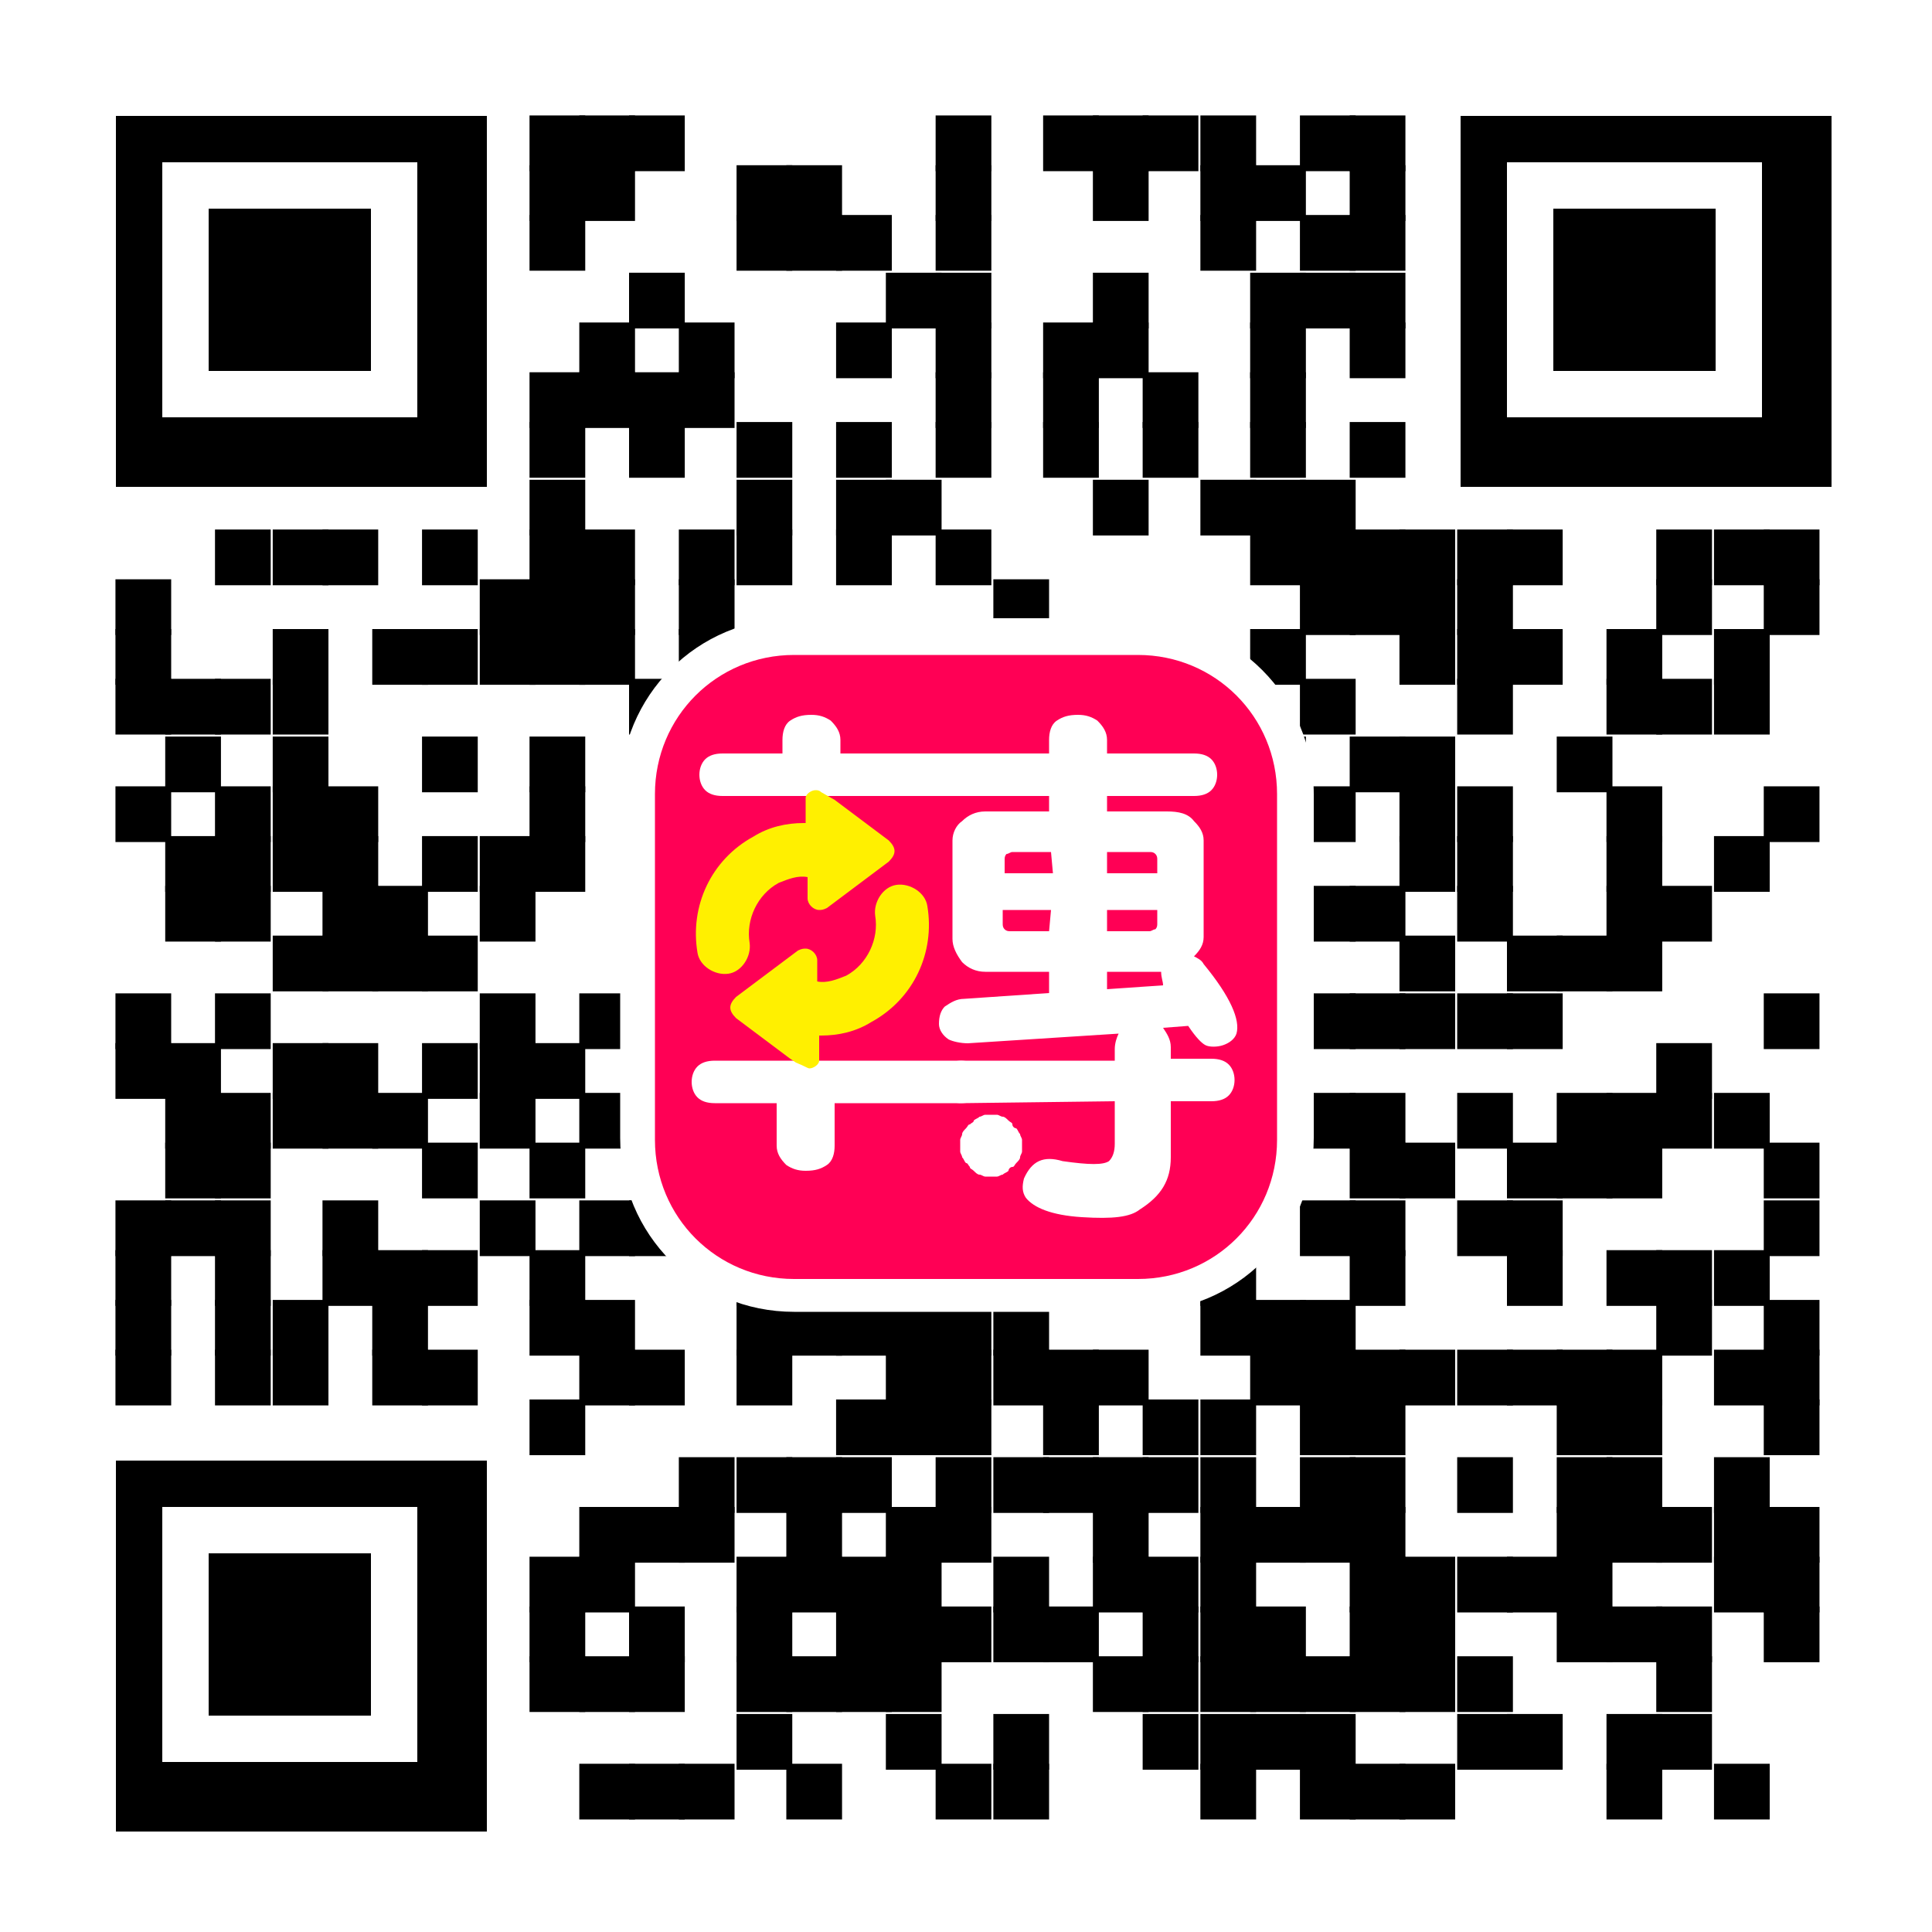 <?xml version="1.0" encoding="utf-8"?>
<!-- Generator: Adobe Illustrator 27.3.1, SVG Export Plug-In . SVG Version: 6.00 Build 0)  -->
<svg version="1.1" id="圖層_1" xmlns="http://www.w3.org/2000/svg" xmlns:xlink="http://www.w3.org/1999/xlink" x="0px" y="0px"
	 width="100px" height="100px" viewBox="0 0 100 100" style="enable-background:new 0 0 100 100;" xml:space="preserve">
<style type="text/css">
	.製作陰影{fill:none;}
	.圓角_x0020_2_x0020_點{fill:#FFFFFF;stroke:#231815;stroke-miterlimit:10;}
	.即時反射_x0020_X{fill:none;}
	.柔化斜角{fill:url(#SVGID_1_);}
	.黃昏{fill:#FFFFFF;}
	.葉子_GS{fill:#FFE100;}
	.高捲式髮型_GS{fill-rule:evenodd;clip-rule:evenodd;fill:#4CACE2;}
	.st0{fill:#FFFFFF;}
	.st1{fill:#FF0055;}
	.st2{fill:#FFF000;}
</style>
<linearGradient id="SVGID_1_" gradientUnits="userSpaceOnUse" x1="-0.408" y1="-7.068366e-02" x2="0.299" y2="0.636">
	<stop  offset="0" style="stop-color:#E6E7EA"/>
	<stop  offset="0.175" style="stop-color:#E2E3E6"/>
	<stop  offset="0.354" style="stop-color:#D6D7DA"/>
	<stop  offset="0.535" style="stop-color:#C1C4C5"/>
	<stop  offset="0.717" style="stop-color:#A4A8A8"/>
	<stop  offset="0.899" style="stop-color:#808584"/>
	<stop  offset="1" style="stop-color:#686E6C"/>
</linearGradient>
<g>
	<rect class="st0" width="100" height="100"/>
	<g>
		<g transform="translate(240,48) scale(4.12)">
			<rect x="-51.6" y="-10.2" width="0.7" height="0.7"/>
		</g>
		<g transform="translate(264,48) scale(4.12)">
			<rect x="-56.8" y="-10.2" width="0.7" height="0.7"/>
		</g>
		<g transform="translate(288,48) scale(4.12)">
			<rect x="-62" y="-10.2" width="0.7" height="0.7"/>
		</g>
		<g transform="translate(432,48) scale(4.12)">
			<rect x="-93.1" y="-10.2" width="0.7" height="0.7"/>
		</g>
		<g transform="translate(480,48) scale(4.12)">
			<rect x="-103.4" y="-10.2" width="0.7" height="0.7"/>
		</g>
		<g transform="translate(504,48) scale(4.12)">
			<rect x="-108.6" y="-10.2" width="0.7" height="0.7"/>
		</g>
		<g transform="translate(528,48) scale(4.12)">
			<rect x="-113.8" y="-10.2" width="0.7" height="0.7"/>
		</g>
		<g transform="translate(552,48) scale(4.12)">
			<rect x="-118.9" y="-10.2" width="0.7" height="0.7"/>
		</g>
		<g transform="translate(600,48) scale(4.12)">
			<rect x="-129.3" y="-10.2" width="0.7" height="0.7"/>
		</g>
		<g transform="translate(624,48) scale(4.12)">
			<rect x="-134.5" y="-10.2" width="0.7" height="0.7"/>
		</g>
		<g transform="translate(240,72) scale(4.12)">
			<rect x="-51.6" y="-15.4" width="0.7" height="0.7"/>
		</g>
		<g transform="translate(264,72) scale(4.12)">
			<rect x="-56.8" y="-15.4" width="0.7" height="0.7"/>
		</g>
		<g transform="translate(336,72) scale(4.12)">
			<rect x="-72.3" y="-15.4" width="0.7" height="0.7"/>
		</g>
		<g transform="translate(360,72) scale(4.12)">
			<rect x="-77.5" y="-15.4" width="0.7" height="0.7"/>
		</g>
		<g transform="translate(432,72) scale(4.12)">
			<rect x="-93.1" y="-15.4" width="0.7" height="0.7"/>
		</g>
		<g transform="translate(504,72) scale(4.12)">
			<rect x="-108.6" y="-15.4" width="0.7" height="0.7"/>
		</g>
		<g transform="translate(552,72) scale(4.12)">
			<rect x="-118.9" y="-15.4" width="0.7" height="0.7"/>
		</g>
		<g transform="translate(576,72) scale(4.12)">
			<rect x="-124.1" y="-15.4" width="0.7" height="0.7"/>
		</g>
		<g transform="translate(624,72) scale(4.12)">
			<rect x="-134.5" y="-15.4" width="0.7" height="0.7"/>
		</g>
		<g transform="translate(240,96) scale(4.12)">
			<rect x="-51.6" y="-20.6" width="0.7" height="0.7"/>
		</g>
		<g transform="translate(336,96) scale(4.12)">
			<rect x="-72.3" y="-20.6" width="0.7" height="0.7"/>
		</g>
		<g transform="translate(360,96) scale(4.12)">
			<rect x="-77.5" y="-20.6" width="0.7" height="0.7"/>
		</g>
		<g transform="translate(384,96) scale(4.12)">
			<rect x="-82.7" y="-20.6" width="0.7" height="0.7"/>
		</g>
		<g transform="translate(432,96) scale(4.12)">
			<rect x="-93.1" y="-20.6" width="0.7" height="0.7"/>
		</g>
		<g transform="translate(552,96) scale(4.12)">
			<rect x="-118.9" y="-20.6" width="0.7" height="0.7"/>
		</g>
		<g transform="translate(600,96) scale(4.12)">
			<rect x="-129.3" y="-20.6" width="0.7" height="0.7"/>
		</g>
		<g transform="translate(624,96) scale(4.12)">
			<rect x="-134.5" y="-20.6" width="0.7" height="0.7"/>
		</g>
		<g transform="translate(288,120) scale(4.12)">
			<rect x="-62" y="-25.7" width="0.7" height="0.7"/>
		</g>
		<g transform="translate(408,120) scale(4.12)">
			<rect x="-87.9" y="-25.7" width="0.7" height="0.7"/>
		</g>
		<g transform="translate(432,120) scale(4.12)">
			<rect x="-93.1" y="-25.7" width="0.7" height="0.7"/>
		</g>
		<g transform="translate(504,120) scale(4.12)">
			<rect x="-108.6" y="-25.7" width="0.7" height="0.7"/>
		</g>
		<g transform="translate(576,120) scale(4.12)">
			<rect x="-124.1" y="-25.7" width="0.7" height="0.7"/>
		</g>
		<g transform="translate(600,120) scale(4.12)">
			<rect x="-129.3" y="-25.7" width="0.7" height="0.7"/>
		</g>
		<g transform="translate(624,120) scale(4.12)">
			<rect x="-134.5" y="-25.7" width="0.7" height="0.7"/>
		</g>
		<g transform="translate(264,144) scale(4.12)">
			<rect x="-56.8" y="-30.9" width="0.7" height="0.7"/>
		</g>
		<g transform="translate(312,144) scale(4.12)">
			<rect x="-67.2" y="-30.9" width="0.7" height="0.7"/>
		</g>
		<g transform="translate(384,144) scale(4.12)">
			<rect x="-82.7" y="-30.9" width="0.7" height="0.7"/>
		</g>
		<g transform="translate(432,144) scale(4.12)">
			<rect x="-93.1" y="-30.9" width="0.7" height="0.7"/>
		</g>
		<g transform="translate(480,144) scale(4.12)">
			<rect x="-103.4" y="-30.9" width="0.7" height="0.7"/>
		</g>
		<g transform="translate(504,144) scale(4.12)">
			<rect x="-108.6" y="-30.9" width="0.7" height="0.7"/>
		</g>
		<g transform="translate(576,144) scale(4.12)">
			<rect x="-124.1" y="-30.9" width="0.7" height="0.7"/>
		</g>
		<g transform="translate(624,144) scale(4.12)">
			<rect x="-134.5" y="-30.9" width="0.7" height="0.7"/>
		</g>
		<g transform="translate(240,168) scale(4.12)">
			<rect x="-51.6" y="-36.1" width="0.7" height="0.7"/>
		</g>
		<g transform="translate(264,168) scale(4.12)">
			<rect x="-56.8" y="-36.1" width="0.7" height="0.7"/>
		</g>
		<g transform="translate(288,168) scale(4.12)">
			<rect x="-62" y="-36.1" width="0.7" height="0.7"/>
		</g>
		<g transform="translate(312,168) scale(4.12)">
			<rect x="-67.2" y="-36.1" width="0.7" height="0.7"/>
		</g>
		<g transform="translate(432,168) scale(4.12)">
			<rect x="-93.1" y="-36.1" width="0.7" height="0.7"/>
		</g>
		<g transform="translate(480,168) scale(4.12)">
			<rect x="-103.4" y="-36.1" width="0.7" height="0.7"/>
		</g>
		<g transform="translate(528,168) scale(4.12)">
			<rect x="-113.8" y="-36.1" width="0.7" height="0.7"/>
		</g>
		<g transform="translate(576,168) scale(4.12)">
			<rect x="-124.1" y="-36.1" width="0.7" height="0.7"/>
		</g>
		<g transform="translate(240,192) scale(4.12)">
			<rect x="-51.6" y="-41.3" width="0.7" height="0.7"/>
		</g>
		<g transform="translate(288,192) scale(4.12)">
			<rect x="-62" y="-41.3" width="0.7" height="0.7"/>
		</g>
		<g transform="translate(336,192) scale(4.12)">
			<rect x="-72.3" y="-41.3" width="0.7" height="0.7"/>
		</g>
		<g transform="translate(384,192) scale(4.12)">
			<rect x="-82.7" y="-41.3" width="0.7" height="0.7"/>
		</g>
		<g transform="translate(432,192) scale(4.12)">
			<rect x="-93.1" y="-41.3" width="0.7" height="0.7"/>
		</g>
		<g transform="translate(480,192) scale(4.12)">
			<rect x="-103.4" y="-41.3" width="0.7" height="0.7"/>
		</g>
		<g transform="translate(528,192) scale(4.12)">
			<rect x="-113.8" y="-41.3" width="0.7" height="0.7"/>
		</g>
		<g transform="translate(576,192) scale(4.12)">
			<rect x="-124.1" y="-41.3" width="0.7" height="0.7"/>
		</g>
		<g transform="translate(624,192) scale(4.12)">
			<rect x="-134.5" y="-41.3" width="0.7" height="0.7"/>
		</g>
		<g transform="translate(240,216) scale(4.12)">
			<rect x="-51.6" y="-46.4" width="0.7" height="0.7"/>
		</g>
		<g transform="translate(336,216) scale(4.12)">
			<rect x="-72.3" y="-46.4" width="0.7" height="0.7"/>
		</g>
		<g transform="translate(384,216) scale(4.12)">
			<rect x="-82.7" y="-46.4" width="0.7" height="0.7"/>
		</g>
		<g transform="translate(408,216) scale(4.12)">
			<rect x="-87.9" y="-46.4" width="0.7" height="0.7"/>
		</g>
		<g transform="translate(504,216) scale(4.12)">
			<rect x="-108.6" y="-46.4" width="0.7" height="0.7"/>
		</g>
		<g transform="translate(552,216) scale(4.12)">
			<rect x="-118.9" y="-46.4" width="0.7" height="0.7"/>
		</g>
		<g transform="translate(576,216) scale(4.12)">
			<rect x="-124.1" y="-46.4" width="0.7" height="0.7"/>
		</g>
		<g transform="translate(600,216) scale(4.12)">
			<rect x="-129.3" y="-46.4" width="0.7" height="0.7"/>
		</g>
		<g transform="translate(96,240) scale(4.12)">
			<rect x="-20.6" y="-51.6" width="0.7" height="0.7"/>
		</g>
		<g transform="translate(120,240) scale(4.12)">
			<rect x="-25.7" y="-51.6" width="0.7" height="0.7"/>
		</g>
		<g transform="translate(144,240) scale(4.12)">
			<rect x="-30.9" y="-51.6" width="0.7" height="0.7"/>
		</g>
		<g transform="translate(192,240) scale(4.12)">
			<rect x="-41.3" y="-51.6" width="0.7" height="0.7"/>
		</g>
		<g transform="translate(240,240) scale(4.12)">
			<rect x="-51.6" y="-51.6" width="0.7" height="0.7"/>
		</g>
		<g transform="translate(264,240) scale(4.12)">
			<rect x="-56.8" y="-51.6" width="0.7" height="0.7"/>
		</g>
		<g transform="translate(312,240) scale(4.12)">
			<rect x="-67.2" y="-51.6" width="0.7" height="0.7"/>
		</g>
		<g transform="translate(336,240) scale(4.12)">
			<rect x="-72.3" y="-51.6" width="0.7" height="0.7"/>
		</g>
		<g transform="translate(384,240) scale(4.12)">
			<rect x="-82.7" y="-51.6" width="0.7" height="0.7"/>
		</g>
		<g transform="translate(432,240) scale(4.12)">
			<rect x="-93.1" y="-51.6" width="0.7" height="0.7"/>
		</g>
		<g transform="translate(576,240) scale(4.12)">
			<rect x="-124.1" y="-51.6" width="0.7" height="0.7"/>
		</g>
		<g transform="translate(600,240) scale(4.12)">
			<rect x="-129.3" y="-51.6" width="0.7" height="0.7"/>
		</g>
		<g transform="translate(624,240) scale(4.12)">
			<rect x="-134.5" y="-51.6" width="0.7" height="0.7"/>
		</g>
		<g transform="translate(648,240) scale(4.12)">
			<rect x="-139.7" y="-51.6" width="0.7" height="0.7"/>
		</g>
		<g transform="translate(672,240) scale(4.12)">
			<rect x="-144.8" y="-51.6" width="0.7" height="0.7"/>
		</g>
		<g transform="translate(696,240) scale(4.12)">
			<rect x="-150" y="-51.6" width="0.7" height="0.7"/>
		</g>
		<g transform="translate(768,240) scale(4.12)">
			<rect x="-165.6" y="-51.6" width="0.7" height="0.7"/>
		</g>
		<g transform="translate(792,240) scale(4.12)">
			<rect x="-170.7" y="-51.6" width="0.7" height="0.7"/>
		</g>
		<g transform="translate(816,240) scale(4.12)">
			<rect x="-175.9" y="-51.6" width="0.7" height="0.7"/>
		</g>
		<g transform="translate(48,264) scale(4.12)">
			<rect x="-10.2" y="-56.8" width="0.7" height="0.7"/>
		</g>
		<g transform="translate(216,264) scale(4.12)">
			<rect x="-46.4" y="-56.8" width="0.7" height="0.7"/>
		</g>
		<g transform="translate(240,264) scale(4.12)">
			<rect x="-51.6" y="-56.8" width="0.7" height="0.7"/>
		</g>
		<g transform="translate(264,264) scale(4.12)">
			<rect x="-56.8" y="-56.8" width="0.7" height="0.7"/>
		</g>
		<g transform="translate(312,264) scale(4.12)">
			<rect x="-67.2" y="-56.8" width="0.7" height="0.7"/>
		</g>
		<g transform="translate(456,264) scale(4.12)">
			<rect x="-98.2" y="-56.8" width="0.7" height="0.7"/>
		</g>
		<g transform="translate(600,264) scale(4.12)">
			<rect x="-129.3" y="-56.8" width="0.7" height="0.7"/>
		</g>
		<g transform="translate(624,264) scale(4.12)">
			<rect x="-134.5" y="-56.8" width="0.7" height="0.7"/>
		</g>
		<g transform="translate(648,264) scale(4.12)">
			<rect x="-139.7" y="-56.8" width="0.7" height="0.7"/>
		</g>
		<g transform="translate(672,264) scale(4.12)">
			<rect x="-144.8" y="-56.8" width="0.7" height="0.7"/>
		</g>
		<g transform="translate(768,264) scale(4.12)">
			<rect x="-165.6" y="-56.8" width="0.7" height="0.7"/>
		</g>
		<g transform="translate(816,264) scale(4.12)">
			<rect x="-175.9" y="-56.8" width="0.7" height="0.7"/>
		</g>
		<g transform="translate(48,288) scale(4.12)">
			<rect x="-10.2" y="-62" width="0.7" height="0.7"/>
		</g>
		<g transform="translate(120,288) scale(4.12)">
			<rect x="-25.7" y="-62" width="0.7" height="0.7"/>
		</g>
		<g transform="translate(168,288) scale(4.12)">
			<rect x="-36.1" y="-62" width="0.7" height="0.7"/>
		</g>
		<g transform="translate(192,288) scale(4.12)">
			<rect x="-41.3" y="-62" width="0.7" height="0.7"/>
		</g>
		<g transform="translate(216,288) scale(4.12)">
			<rect x="-46.4" y="-62" width="0.7" height="0.7"/>
		</g>
		<g transform="translate(240,288) scale(4.12)">
			<rect x="-51.6" y="-62" width="0.7" height="0.7"/>
		</g>
		<g transform="translate(264,288) scale(4.12)">
			<rect x="-56.8" y="-62" width="0.7" height="0.7"/>
		</g>
		<g transform="translate(312,288) scale(4.12)">
			<rect x="-67.2" y="-62" width="0.7" height="0.7"/>
		</g>
		<g transform="translate(336,288) scale(4.12)">
			<rect x="-72.3" y="-62" width="0.7" height="0.7"/>
		</g>
		<g transform="translate(360,288) scale(4.12)">
			<rect x="-77.5" y="-62" width="0.7" height="0.7"/>
		</g>
		<g transform="translate(384,288) scale(4.12)">
			<rect x="-82.7" y="-62" width="0.7" height="0.7"/>
		</g>
		<g transform="translate(408,288) scale(4.12)">
			<rect x="-87.9" y="-62" width="0.7" height="0.7"/>
		</g>
		<g transform="translate(432,288) scale(4.12)">
			<rect x="-93.1" y="-62" width="0.7" height="0.7"/>
		</g>
		<g transform="translate(456,288) scale(4.12)">
			<rect x="-98.2" y="-62" width="0.7" height="0.7"/>
		</g>
		<g transform="translate(576,288) scale(4.12)">
			<rect x="-124.1" y="-62" width="0.7" height="0.7"/>
		</g>
		<g transform="translate(648,288) scale(4.12)">
			<rect x="-139.7" y="-62" width="0.7" height="0.7"/>
		</g>
		<g transform="translate(672,288) scale(4.12)">
			<rect x="-144.8" y="-62" width="0.7" height="0.7"/>
		</g>
		<g transform="translate(696,288) scale(4.12)">
			<rect x="-150" y="-62" width="0.7" height="0.7"/>
		</g>
		<g transform="translate(744,288) scale(4.12)">
			<rect x="-160.4" y="-62" width="0.7" height="0.7"/>
		</g>
		<g transform="translate(792,288) scale(4.12)">
			<rect x="-170.7" y="-62" width="0.7" height="0.7"/>
		</g>
		<g transform="translate(48,312) scale(4.12)">
			<rect x="-10.2" y="-67.2" width="0.7" height="0.7"/>
		</g>
		<g transform="translate(72,312) scale(4.12)">
			<rect x="-15.4" y="-67.2" width="0.7" height="0.7"/>
		</g>
		<g transform="translate(96,312) scale(4.12)">
			<rect x="-20.6" y="-67.2" width="0.7" height="0.7"/>
		</g>
		<g transform="translate(120,312) scale(4.12)">
			<rect x="-25.7" y="-67.2" width="0.7" height="0.7"/>
		</g>
		<g transform="translate(288,312) scale(4.12)">
			<rect x="-62" y="-67.2" width="0.7" height="0.7"/>
		</g>
		<g transform="translate(480,312) scale(4.12)">
			<rect x="-103.4" y="-67.2" width="0.7" height="0.7"/>
		</g>
		<g transform="translate(528,312) scale(4.12)">
			<rect x="-113.8" y="-67.2" width="0.7" height="0.7"/>
		</g>
		<g transform="translate(600,312) scale(4.12)">
			<rect x="-129.3" y="-67.2" width="0.7" height="0.7"/>
		</g>
		<g transform="translate(672,312) scale(4.12)">
			<rect x="-144.8" y="-67.2" width="0.7" height="0.7"/>
		</g>
		<g transform="translate(744,312) scale(4.12)">
			<rect x="-160.4" y="-67.2" width="0.7" height="0.7"/>
		</g>
		<g transform="translate(768,312) scale(4.12)">
			<rect x="-165.6" y="-67.2" width="0.7" height="0.7"/>
		</g>
		<g transform="translate(792,312) scale(4.12)">
			<rect x="-170.7" y="-67.2" width="0.7" height="0.7"/>
		</g>
		<g transform="translate(72,336) scale(4.12)">
			<rect x="-15.4" y="-72.3" width="0.7" height="0.7"/>
		</g>
		<g transform="translate(120,336) scale(4.12)">
			<rect x="-25.7" y="-72.3" width="0.7" height="0.7"/>
		</g>
		<g transform="translate(192,336) scale(4.12)">
			<rect x="-41.3" y="-72.3" width="0.7" height="0.7"/>
		</g>
		<g transform="translate(240,336) scale(4.12)">
			<rect x="-51.6" y="-72.3" width="0.7" height="0.7"/>
		</g>
		<g transform="translate(552,336) scale(4.12)">
			<rect x="-118.9" y="-72.3" width="0.7" height="0.7"/>
		</g>
		<g transform="translate(576,336) scale(4.12)">
			<rect x="-124.1" y="-72.3" width="0.7" height="0.7"/>
		</g>
		<g transform="translate(624,336) scale(4.12)">
			<rect x="-134.5" y="-72.3" width="0.7" height="0.7"/>
		</g>
		<g transform="translate(648,336) scale(4.12)">
			<rect x="-139.7" y="-72.3" width="0.7" height="0.7"/>
		</g>
		<g transform="translate(720,336) scale(4.12)">
			<rect x="-155.2" y="-72.3" width="0.7" height="0.7"/>
		</g>
		<g transform="translate(48,360) scale(4.12)">
			<rect x="-10.2" y="-77.5" width="0.7" height="0.7"/>
		</g>
		<g transform="translate(96,360) scale(4.12)">
			<rect x="-20.6" y="-77.5" width="0.7" height="0.7"/>
		</g>
		<g transform="translate(120,360) scale(4.12)">
			<rect x="-25.7" y="-77.5" width="0.7" height="0.7"/>
		</g>
		<g transform="translate(144,360) scale(4.12)">
			<rect x="-30.9" y="-77.5" width="0.7" height="0.7"/>
		</g>
		<g transform="translate(240,360) scale(4.12)">
			<rect x="-51.6" y="-77.5" width="0.7" height="0.7"/>
		</g>
		<g transform="translate(288,360) scale(4.12)">
			<rect x="-62" y="-77.5" width="0.7" height="0.7"/>
		</g>
		<g transform="translate(312,360) scale(4.12)">
			<rect x="-67.2" y="-77.5" width="0.7" height="0.7"/>
		</g>
		<g transform="translate(600,360) scale(4.12)">
			<rect x="-129.3" y="-77.5" width="0.7" height="0.7"/>
		</g>
		<g transform="translate(648,360) scale(4.12)">
			<rect x="-139.7" y="-77.5" width="0.7" height="0.7"/>
		</g>
		<g transform="translate(672,360) scale(4.12)">
			<rect x="-144.8" y="-77.5" width="0.7" height="0.7"/>
		</g>
		<g transform="translate(744,360) scale(4.12)">
			<rect x="-160.4" y="-77.5" width="0.7" height="0.7"/>
		</g>
		<g transform="translate(816,360) scale(4.12)">
			<rect x="-175.9" y="-77.5" width="0.7" height="0.7"/>
		</g>
		<g transform="translate(72,384) scale(4.12)">
			<rect x="-15.4" y="-82.7" width="0.7" height="0.7"/>
		</g>
		<g transform="translate(96,384) scale(4.12)">
			<rect x="-20.6" y="-82.7" width="0.7" height="0.7"/>
		</g>
		<g transform="translate(120,384) scale(4.12)">
			<rect x="-25.7" y="-82.7" width="0.7" height="0.7"/>
		</g>
		<g transform="translate(144,384) scale(4.12)">
			<rect x="-30.9" y="-82.7" width="0.7" height="0.7"/>
		</g>
		<g transform="translate(192,384) scale(4.12)">
			<rect x="-41.3" y="-82.7" width="0.7" height="0.7"/>
		</g>
		<g transform="translate(216,384) scale(4.12)">
			<rect x="-46.4" y="-82.7" width="0.7" height="0.7"/>
		</g>
		<g transform="translate(240,384) scale(4.12)">
			<rect x="-51.6" y="-82.7" width="0.7" height="0.7"/>
		</g>
		<g transform="translate(312,384) scale(4.12)">
			<rect x="-67.2" y="-82.7" width="0.7" height="0.7"/>
		</g>
		<g transform="translate(576,384) scale(4.12)">
			<rect x="-124.1" y="-82.7" width="0.7" height="0.7"/>
		</g>
		<g transform="translate(648,384) scale(4.12)">
			<rect x="-139.7" y="-82.7" width="0.7" height="0.7"/>
		</g>
		<g transform="translate(672,384) scale(4.12)">
			<rect x="-144.8" y="-82.7" width="0.7" height="0.7"/>
		</g>
		<g transform="translate(744,384) scale(4.12)">
			<rect x="-160.4" y="-82.7" width="0.7" height="0.7"/>
		</g>
		<g transform="translate(792,384) scale(4.12)">
			<rect x="-170.7" y="-82.7" width="0.7" height="0.7"/>
		</g>
		<g transform="translate(72,408) scale(4.12)">
			<rect x="-15.4" y="-87.9" width="0.7" height="0.7"/>
		</g>
		<g transform="translate(96,408) scale(4.12)">
			<rect x="-20.6" y="-87.9" width="0.7" height="0.7"/>
		</g>
		<g transform="translate(144,408) scale(4.12)">
			<rect x="-30.9" y="-87.9" width="0.7" height="0.7"/>
		</g>
		<g transform="translate(168,408) scale(4.12)">
			<rect x="-36.1" y="-87.9" width="0.7" height="0.7"/>
		</g>
		<g transform="translate(216,408) scale(4.12)">
			<rect x="-46.4" y="-87.9" width="0.7" height="0.7"/>
		</g>
		<g transform="translate(288,408) scale(4.12)">
			<rect x="-62" y="-87.9" width="0.7" height="0.7"/>
		</g>
		<g transform="translate(312,408) scale(4.12)">
			<rect x="-67.2" y="-87.9" width="0.7" height="0.7"/>
		</g>
		<g transform="translate(552,408) scale(4.12)">
			<rect x="-118.9" y="-87.9" width="0.7" height="0.7"/>
		</g>
		<g transform="translate(576,408) scale(4.12)">
			<rect x="-124.1" y="-87.9" width="0.7" height="0.7"/>
		</g>
		<g transform="translate(600,408) scale(4.12)">
			<rect x="-129.3" y="-87.9" width="0.7" height="0.7"/>
		</g>
		<g transform="translate(624,408) scale(4.12)">
			<rect x="-134.5" y="-87.9" width="0.7" height="0.7"/>
		</g>
		<g transform="translate(672,408) scale(4.12)">
			<rect x="-144.8" y="-87.9" width="0.7" height="0.7"/>
		</g>
		<g transform="translate(744,408) scale(4.12)">
			<rect x="-160.4" y="-87.9" width="0.7" height="0.7"/>
		</g>
		<g transform="translate(768,408) scale(4.12)">
			<rect x="-165.6" y="-87.9" width="0.7" height="0.7"/>
		</g>
		<g transform="translate(120,432) scale(4.12)">
			<rect x="-25.7" y="-93.1" width="0.7" height="0.7"/>
		</g>
		<g transform="translate(144,432) scale(4.12)">
			<rect x="-30.9" y="-93.1" width="0.7" height="0.7"/>
		</g>
		<g transform="translate(168,432) scale(4.12)">
			<rect x="-36.1" y="-93.1" width="0.7" height="0.7"/>
		</g>
		<g transform="translate(192,432) scale(4.12)">
			<rect x="-41.3" y="-93.1" width="0.7" height="0.7"/>
		</g>
		<g transform="translate(312,432) scale(4.12)">
			<rect x="-67.2" y="-93.1" width="0.7" height="0.7"/>
		</g>
		<g transform="translate(648,432) scale(4.12)">
			<rect x="-139.7" y="-93.1" width="0.7" height="0.7"/>
		</g>
		<g transform="translate(696,432) scale(4.12)">
			<rect x="-150" y="-93.1" width="0.7" height="0.7"/>
		</g>
		<g transform="translate(720,432) scale(4.12)">
			<rect x="-155.2" y="-93.1" width="0.7" height="0.7"/>
		</g>
		<g transform="translate(744,432) scale(4.12)">
			<rect x="-160.4" y="-93.1" width="0.7" height="0.7"/>
		</g>
		<g transform="translate(48,456) scale(4.12)">
			<rect x="-10.2" y="-98.2" width="0.7" height="0.7"/>
		</g>
		<g transform="translate(96,456) scale(4.12)">
			<rect x="-20.6" y="-98.2" width="0.7" height="0.7"/>
		</g>
		<g transform="translate(216,456) scale(4.12)">
			<rect x="-46.4" y="-98.2" width="0.7" height="0.7"/>
		</g>
		<g transform="translate(264,456) scale(4.12)">
			<rect x="-56.8" y="-98.2" width="0.7" height="0.7"/>
		</g>
		<g transform="translate(288,456) scale(4.12)">
			<rect x="-62" y="-98.2" width="0.7" height="0.7"/>
		</g>
		<g transform="translate(312,456) scale(4.12)">
			<rect x="-67.2" y="-98.2" width="0.7" height="0.7"/>
		</g>
		<g transform="translate(552,456) scale(4.12)">
			<rect x="-118.9" y="-98.2" width="0.7" height="0.7"/>
		</g>
		<g transform="translate(600,456) scale(4.12)">
			<rect x="-129.3" y="-98.2" width="0.7" height="0.7"/>
		</g>
		<g transform="translate(624,456) scale(4.12)">
			<rect x="-134.5" y="-98.2" width="0.7" height="0.7"/>
		</g>
		<g transform="translate(648,456) scale(4.12)">
			<rect x="-139.7" y="-98.2" width="0.7" height="0.7"/>
		</g>
		<g transform="translate(672,456) scale(4.12)">
			<rect x="-144.8" y="-98.2" width="0.7" height="0.7"/>
		</g>
		<g transform="translate(696,456) scale(4.12)">
			<rect x="-150" y="-98.2" width="0.7" height="0.7"/>
		</g>
		<g transform="translate(816,456) scale(4.12)">
			<rect x="-175.9" y="-98.2" width="0.7" height="0.7"/>
		</g>
		<g transform="translate(48,480) scale(4.12)">
			<rect x="-10.2" y="-103.4" width="0.7" height="0.7"/>
		</g>
		<g transform="translate(72,480) scale(4.12)">
			<rect x="-15.4" y="-103.4" width="0.7" height="0.7"/>
		</g>
		<g transform="translate(120,480) scale(4.12)">
			<rect x="-25.7" y="-103.4" width="0.7" height="0.7"/>
		</g>
		<g transform="translate(144,480) scale(4.12)">
			<rect x="-30.9" y="-103.4" width="0.7" height="0.7"/>
		</g>
		<g transform="translate(192,480) scale(4.12)">
			<rect x="-41.3" y="-103.4" width="0.7" height="0.7"/>
		</g>
		<g transform="translate(216,480) scale(4.12)">
			<rect x="-46.4" y="-103.4" width="0.7" height="0.7"/>
		</g>
		<g transform="translate(240,480) scale(4.12)">
			<rect x="-51.6" y="-103.4" width="0.7" height="0.7"/>
		</g>
		<g transform="translate(552,480) scale(4.12)">
			<rect x="-118.9" y="-103.4" width="0.7" height="0.7"/>
		</g>
		<g transform="translate(576,480) scale(4.12)">
			<rect x="-124.1" y="-103.4" width="0.7" height="0.7"/>
		</g>
		<g transform="translate(768,480) scale(4.12)">
			<rect x="-165.6" y="-103.4" width="0.7" height="0.7"/>
		</g>
		<g transform="translate(72,504) scale(4.12)">
			<rect x="-15.4" y="-108.6" width="0.7" height="0.7"/>
		</g>
		<g transform="translate(96,504) scale(4.12)">
			<rect x="-20.6" y="-108.6" width="0.7" height="0.7"/>
		</g>
		<g transform="translate(120,504) scale(4.12)">
			<rect x="-25.7" y="-108.6" width="0.7" height="0.7"/>
		</g>
		<g transform="translate(144,504) scale(4.12)">
			<rect x="-30.9" y="-108.6" width="0.7" height="0.7"/>
		</g>
		<g transform="translate(168,504) scale(4.12)">
			<rect x="-36.1" y="-108.6" width="0.7" height="0.7"/>
		</g>
		<g transform="translate(216,504) scale(4.12)">
			<rect x="-46.4" y="-108.6" width="0.7" height="0.7"/>
		</g>
		<g transform="translate(264,504) scale(4.12)">
			<rect x="-56.8" y="-108.6" width="0.7" height="0.7"/>
		</g>
		<g transform="translate(552,504) scale(4.12)">
			<rect x="-118.9" y="-108.6" width="0.7" height="0.7"/>
		</g>
		<g transform="translate(600,504) scale(4.12)">
			<rect x="-129.3" y="-108.6" width="0.7" height="0.7"/>
		</g>
		<g transform="translate(624,504) scale(4.12)">
			<rect x="-134.5" y="-108.6" width="0.7" height="0.7"/>
		</g>
		<g transform="translate(672,504) scale(4.12)">
			<rect x="-144.8" y="-108.6" width="0.7" height="0.7"/>
		</g>
		<g transform="translate(720,504) scale(4.12)">
			<rect x="-155.2" y="-108.6" width="0.7" height="0.7"/>
		</g>
		<g transform="translate(744,504) scale(4.12)">
			<rect x="-160.4" y="-108.6" width="0.7" height="0.7"/>
		</g>
		<g transform="translate(768,504) scale(4.12)">
			<rect x="-165.6" y="-108.6" width="0.7" height="0.7"/>
		</g>
		<g transform="translate(792,504) scale(4.12)">
			<rect x="-170.7" y="-108.6" width="0.7" height="0.7"/>
		</g>
		<g transform="translate(72,528) scale(4.12)">
			<rect x="-15.4" y="-113.8" width="0.7" height="0.7"/>
		</g>
		<g transform="translate(96,528) scale(4.12)">
			<rect x="-20.6" y="-113.8" width="0.7" height="0.7"/>
		</g>
		<g transform="translate(192,528) scale(4.12)">
			<rect x="-41.3" y="-113.8" width="0.7" height="0.7"/>
		</g>
		<g transform="translate(240,528) scale(4.12)">
			<rect x="-51.6" y="-113.8" width="0.7" height="0.7"/>
		</g>
		<g transform="translate(624,528) scale(4.12)">
			<rect x="-134.5" y="-113.8" width="0.7" height="0.7"/>
		</g>
		<g transform="translate(648,528) scale(4.12)">
			<rect x="-139.7" y="-113.8" width="0.7" height="0.7"/>
		</g>
		<g transform="translate(696,528) scale(4.12)">
			<rect x="-150" y="-113.8" width="0.7" height="0.7"/>
		</g>
		<g transform="translate(720,528) scale(4.12)">
			<rect x="-155.2" y="-113.8" width="0.7" height="0.7"/>
		</g>
		<g transform="translate(744,528) scale(4.12)">
			<rect x="-160.4" y="-113.8" width="0.7" height="0.7"/>
		</g>
		<g transform="translate(816,528) scale(4.12)">
			<rect x="-175.9" y="-113.8" width="0.7" height="0.7"/>
		</g>
		<g transform="translate(48,552) scale(4.12)">
			<rect x="-10.2" y="-118.9" width="0.7" height="0.7"/>
		</g>
		<g transform="translate(72,552) scale(4.12)">
			<rect x="-15.4" y="-118.9" width="0.7" height="0.7"/>
		</g>
		<g transform="translate(96,552) scale(4.12)">
			<rect x="-20.6" y="-118.9" width="0.7" height="0.7"/>
		</g>
		<g transform="translate(144,552) scale(4.12)">
			<rect x="-30.9" y="-118.9" width="0.7" height="0.7"/>
		</g>
		<g transform="translate(216,552) scale(4.12)">
			<rect x="-46.4" y="-118.9" width="0.7" height="0.7"/>
		</g>
		<g transform="translate(264,552) scale(4.12)">
			<rect x="-56.8" y="-118.9" width="0.7" height="0.7"/>
		</g>
		<g transform="translate(288,552) scale(4.12)">
			<rect x="-62" y="-118.9" width="0.7" height="0.7"/>
		</g>
		<g transform="translate(360,552) scale(4.12)">
			<rect x="-77.5" y="-118.9" width="0.7" height="0.7"/>
		</g>
		<g transform="translate(384,552) scale(4.12)">
			<rect x="-82.7" y="-118.9" width="0.7" height="0.7"/>
		</g>
		<g transform="translate(408,552) scale(4.12)">
			<rect x="-87.9" y="-118.9" width="0.7" height="0.7"/>
		</g>
		<g transform="translate(432,552) scale(4.12)">
			<rect x="-93.1" y="-118.9" width="0.7" height="0.7"/>
		</g>
		<g transform="translate(504,552) scale(4.12)">
			<rect x="-108.6" y="-118.9" width="0.7" height="0.7"/>
		</g>
		<g transform="translate(552,552) scale(4.12)">
			<rect x="-118.9" y="-118.9" width="0.7" height="0.7"/>
		</g>
		<g transform="translate(600,552) scale(4.12)">
			<rect x="-129.3" y="-118.9" width="0.7" height="0.7"/>
		</g>
		<g transform="translate(624,552) scale(4.12)">
			<rect x="-134.5" y="-118.9" width="0.7" height="0.7"/>
		</g>
		<g transform="translate(672,552) scale(4.12)">
			<rect x="-144.8" y="-118.9" width="0.7" height="0.7"/>
		</g>
		<g transform="translate(696,552) scale(4.12)">
			<rect x="-150" y="-118.9" width="0.7" height="0.7"/>
		</g>
		<g transform="translate(816,552) scale(4.12)">
			<rect x="-175.9" y="-118.9" width="0.7" height="0.7"/>
		</g>
		<g transform="translate(48,576) scale(4.12)">
			<rect x="-10.2" y="-124.1" width="0.7" height="0.7"/>
		</g>
		<g transform="translate(96,576) scale(4.12)">
			<rect x="-20.6" y="-124.1" width="0.7" height="0.7"/>
		</g>
		<g transform="translate(144,576) scale(4.12)">
			<rect x="-30.9" y="-124.1" width="0.7" height="0.7"/>
		</g>
		<g transform="translate(168,576) scale(4.12)">
			<rect x="-36.1" y="-124.1" width="0.7" height="0.7"/>
		</g>
		<g transform="translate(192,576) scale(4.12)">
			<rect x="-41.3" y="-124.1" width="0.7" height="0.7"/>
		</g>
		<g transform="translate(240,576) scale(4.12)">
			<rect x="-51.6" y="-124.1" width="0.7" height="0.7"/>
		</g>
		<g transform="translate(336,576) scale(4.12)">
			<rect x="-72.3" y="-124.1" width="0.7" height="0.7"/>
		</g>
		<g transform="translate(360,576) scale(4.12)">
			<rect x="-77.5" y="-124.1" width="0.7" height="0.7"/>
		</g>
		<g transform="translate(384,576) scale(4.12)">
			<rect x="-82.7" y="-124.1" width="0.7" height="0.7"/>
		</g>
		<g transform="translate(408,576) scale(4.12)">
			<rect x="-87.9" y="-124.1" width="0.7" height="0.7"/>
		</g>
		<g transform="translate(456,576) scale(4.12)">
			<rect x="-98.2" y="-124.1" width="0.7" height="0.7"/>
		</g>
		<g transform="translate(480,576) scale(4.12)">
			<rect x="-103.4" y="-124.1" width="0.7" height="0.7"/>
		</g>
		<g transform="translate(504,576) scale(4.12)">
			<rect x="-108.6" y="-124.1" width="0.7" height="0.7"/>
		</g>
		<g transform="translate(552,576) scale(4.12)">
			<rect x="-118.9" y="-124.1" width="0.7" height="0.7"/>
		</g>
		<g transform="translate(624,576) scale(4.12)">
			<rect x="-134.5" y="-124.1" width="0.7" height="0.7"/>
		</g>
		<g transform="translate(696,576) scale(4.12)">
			<rect x="-150" y="-124.1" width="0.7" height="0.7"/>
		</g>
		<g transform="translate(744,576) scale(4.12)">
			<rect x="-160.4" y="-124.1" width="0.7" height="0.7"/>
		</g>
		<g transform="translate(768,576) scale(4.12)">
			<rect x="-165.6" y="-124.1" width="0.7" height="0.7"/>
		</g>
		<g transform="translate(792,576) scale(4.12)">
			<rect x="-170.7" y="-124.1" width="0.7" height="0.7"/>
		</g>
		<g transform="translate(48,600) scale(4.12)">
			<rect x="-10.2" y="-129.3" width="0.7" height="0.7"/>
		</g>
		<g transform="translate(96,600) scale(4.12)">
			<rect x="-20.6" y="-129.3" width="0.7" height="0.7"/>
		</g>
		<g transform="translate(120,600) scale(4.12)">
			<rect x="-25.7" y="-129.3" width="0.7" height="0.7"/>
		</g>
		<g transform="translate(168,600) scale(4.12)">
			<rect x="-36.1" y="-129.3" width="0.7" height="0.7"/>
		</g>
		<g transform="translate(240,600) scale(4.12)">
			<rect x="-51.6" y="-129.3" width="0.7" height="0.7"/>
		</g>
		<g transform="translate(264,600) scale(4.12)">
			<rect x="-56.8" y="-129.3" width="0.7" height="0.7"/>
		</g>
		<g transform="translate(336,600) scale(4.12)">
			<rect x="-72.3" y="-129.3" width="0.7" height="0.7"/>
		</g>
		<g transform="translate(360,600) scale(4.12)">
			<rect x="-77.5" y="-129.3" width="0.7" height="0.7"/>
		</g>
		<g transform="translate(384,600) scale(4.12)">
			<rect x="-82.7" y="-129.3" width="0.7" height="0.7"/>
		</g>
		<g transform="translate(408,600) scale(4.12)">
			<rect x="-87.9" y="-129.3" width="0.7" height="0.7"/>
		</g>
		<g transform="translate(432,600) scale(4.12)">
			<rect x="-93.1" y="-129.3" width="0.7" height="0.7"/>
		</g>
		<g transform="translate(456,600) scale(4.12)">
			<rect x="-98.2" y="-129.3" width="0.7" height="0.7"/>
		</g>
		<g transform="translate(552,600) scale(4.12)">
			<rect x="-118.9" y="-129.3" width="0.7" height="0.7"/>
		</g>
		<g transform="translate(576,600) scale(4.12)">
			<rect x="-124.1" y="-129.3" width="0.7" height="0.7"/>
		</g>
		<g transform="translate(600,600) scale(4.12)">
			<rect x="-129.3" y="-129.3" width="0.7" height="0.7"/>
		</g>
		<g transform="translate(768,600) scale(4.12)">
			<rect x="-165.6" y="-129.3" width="0.7" height="0.7"/>
		</g>
		<g transform="translate(816,600) scale(4.12)">
			<rect x="-175.9" y="-129.3" width="0.7" height="0.7"/>
		</g>
		<g transform="translate(48,624) scale(4.12)">
			<rect x="-10.2" y="-134.5" width="0.7" height="0.7"/>
		</g>
		<g transform="translate(96,624) scale(4.12)">
			<rect x="-20.6" y="-134.5" width="0.7" height="0.7"/>
		</g>
		<g transform="translate(120,624) scale(4.12)">
			<rect x="-25.7" y="-134.5" width="0.7" height="0.7"/>
		</g>
		<g transform="translate(168,624) scale(4.12)">
			<rect x="-36.1" y="-134.5" width="0.7" height="0.7"/>
		</g>
		<g transform="translate(192,624) scale(4.12)">
			<rect x="-41.3" y="-134.5" width="0.7" height="0.7"/>
		</g>
		<g transform="translate(264,624) scale(4.12)">
			<rect x="-56.8" y="-134.5" width="0.7" height="0.7"/>
		</g>
		<g transform="translate(288,624) scale(4.12)">
			<rect x="-62" y="-134.5" width="0.7" height="0.7"/>
		</g>
		<g transform="translate(336,624) scale(4.12)">
			<rect x="-72.3" y="-134.5" width="0.7" height="0.7"/>
		</g>
		<g transform="translate(408,624) scale(4.12)">
			<rect x="-87.9" y="-134.5" width="0.7" height="0.7"/>
		</g>
		<g transform="translate(432,624) scale(4.12)">
			<rect x="-93.1" y="-134.5" width="0.7" height="0.7"/>
		</g>
		<g transform="translate(456,624) scale(4.12)">
			<rect x="-98.2" y="-134.5" width="0.7" height="0.7"/>
		</g>
		<g transform="translate(480,624) scale(4.12)">
			<rect x="-103.4" y="-134.5" width="0.7" height="0.7"/>
		</g>
		<g transform="translate(504,624) scale(4.12)">
			<rect x="-108.6" y="-134.5" width="0.7" height="0.7"/>
		</g>
		<g transform="translate(576,624) scale(4.12)">
			<rect x="-124.1" y="-134.5" width="0.7" height="0.7"/>
		</g>
		<g transform="translate(600,624) scale(4.12)">
			<rect x="-129.3" y="-134.5" width="0.7" height="0.7"/>
		</g>
		<g transform="translate(624,624) scale(4.12)">
			<rect x="-134.5" y="-134.5" width="0.7" height="0.7"/>
		</g>
		<g transform="translate(648,624) scale(4.12)">
			<rect x="-139.7" y="-134.5" width="0.7" height="0.7"/>
		</g>
		<g transform="translate(672,624) scale(4.12)">
			<rect x="-144.8" y="-134.5" width="0.7" height="0.7"/>
		</g>
		<g transform="translate(696,624) scale(4.12)">
			<rect x="-150" y="-134.5" width="0.7" height="0.7"/>
		</g>
		<g transform="translate(720,624) scale(4.12)">
			<rect x="-155.2" y="-134.5" width="0.7" height="0.7"/>
		</g>
		<g transform="translate(744,624) scale(4.12)">
			<rect x="-160.4" y="-134.5" width="0.7" height="0.7"/>
		</g>
		<g transform="translate(792,624) scale(4.12)">
			<rect x="-170.7" y="-134.5" width="0.7" height="0.7"/>
		</g>
		<g transform="translate(816,624) scale(4.12)">
			<rect x="-175.9" y="-134.5" width="0.7" height="0.7"/>
		</g>
		<g transform="translate(240,648) scale(4.12)">
			<rect x="-51.6" y="-139.7" width="0.7" height="0.7"/>
		</g>
		<g transform="translate(384,648) scale(4.12)">
			<rect x="-82.7" y="-139.7" width="0.7" height="0.7"/>
		</g>
		<g transform="translate(408,648) scale(4.12)">
			<rect x="-87.9" y="-139.7" width="0.7" height="0.7"/>
		</g>
		<g transform="translate(432,648) scale(4.12)">
			<rect x="-93.1" y="-139.7" width="0.7" height="0.7"/>
		</g>
		<g transform="translate(480,648) scale(4.12)">
			<rect x="-103.4" y="-139.7" width="0.7" height="0.7"/>
		</g>
		<g transform="translate(528,648) scale(4.12)">
			<rect x="-113.8" y="-139.7" width="0.7" height="0.7"/>
		</g>
		<g transform="translate(552,648) scale(4.12)">
			<rect x="-118.9" y="-139.7" width="0.7" height="0.7"/>
		</g>
		<g transform="translate(600,648) scale(4.12)">
			<rect x="-129.3" y="-139.7" width="0.7" height="0.7"/>
		</g>
		<g transform="translate(624,648) scale(4.12)">
			<rect x="-134.5" y="-139.7" width="0.7" height="0.7"/>
		</g>
		<g transform="translate(720,648) scale(4.12)">
			<rect x="-155.2" y="-139.7" width="0.7" height="0.7"/>
		</g>
		<g transform="translate(744,648) scale(4.12)">
			<rect x="-160.4" y="-139.7" width="0.7" height="0.7"/>
		</g>
		<g transform="translate(816,648) scale(4.12)">
			<rect x="-175.9" y="-139.7" width="0.7" height="0.7"/>
		</g>
		<g transform="translate(312,672) scale(4.12)">
			<rect x="-67.2" y="-144.8" width="0.7" height="0.7"/>
		</g>
		<g transform="translate(336,672) scale(4.12)">
			<rect x="-72.3" y="-144.8" width="0.7" height="0.7"/>
		</g>
		<g transform="translate(360,672) scale(4.12)">
			<rect x="-77.5" y="-144.8" width="0.7" height="0.7"/>
		</g>
		<g transform="translate(384,672) scale(4.12)">
			<rect x="-82.7" y="-144.8" width="0.7" height="0.7"/>
		</g>
		<g transform="translate(432,672) scale(4.12)">
			<rect x="-93.1" y="-144.8" width="0.7" height="0.7"/>
		</g>
		<g transform="translate(456,672) scale(4.12)">
			<rect x="-98.2" y="-144.8" width="0.7" height="0.7"/>
		</g>
		<g transform="translate(480,672) scale(4.12)">
			<rect x="-103.4" y="-144.8" width="0.7" height="0.7"/>
		</g>
		<g transform="translate(504,672) scale(4.12)">
			<rect x="-108.6" y="-144.8" width="0.7" height="0.7"/>
		</g>
		<g transform="translate(528,672) scale(4.12)">
			<rect x="-113.8" y="-144.8" width="0.7" height="0.7"/>
		</g>
		<g transform="translate(552,672) scale(4.12)">
			<rect x="-118.9" y="-144.8" width="0.7" height="0.7"/>
		</g>
		<g transform="translate(600,672) scale(4.12)">
			<rect x="-129.3" y="-144.8" width="0.7" height="0.7"/>
		</g>
		<g transform="translate(624,672) scale(4.12)">
			<rect x="-134.5" y="-144.8" width="0.7" height="0.7"/>
		</g>
		<g transform="translate(672,672) scale(4.12)">
			<rect x="-144.8" y="-144.8" width="0.7" height="0.7"/>
		</g>
		<g transform="translate(720,672) scale(4.12)">
			<rect x="-155.2" y="-144.8" width="0.7" height="0.7"/>
		</g>
		<g transform="translate(744,672) scale(4.12)">
			<rect x="-160.4" y="-144.8" width="0.7" height="0.7"/>
		</g>
		<g transform="translate(792,672) scale(4.12)">
			<rect x="-170.7" y="-144.8" width="0.7" height="0.7"/>
		</g>
		<g transform="translate(264,696) scale(4.12)">
			<rect x="-56.8" y="-150" width="0.7" height="0.7"/>
		</g>
		<g transform="translate(288,696) scale(4.12)">
			<rect x="-62" y="-150" width="0.7" height="0.7"/>
		</g>
		<g transform="translate(312,696) scale(4.12)">
			<rect x="-67.2" y="-150" width="0.7" height="0.7"/>
		</g>
		<g transform="translate(360,696) scale(4.12)">
			<rect x="-77.5" y="-150" width="0.7" height="0.7"/>
		</g>
		<g transform="translate(408,696) scale(4.12)">
			<rect x="-87.9" y="-150" width="0.7" height="0.7"/>
		</g>
		<g transform="translate(432,696) scale(4.12)">
			<rect x="-93.1" y="-150" width="0.7" height="0.7"/>
		</g>
		<g transform="translate(504,696) scale(4.12)">
			<rect x="-108.6" y="-150" width="0.7" height="0.7"/>
		</g>
		<g transform="translate(552,696) scale(4.12)">
			<rect x="-118.9" y="-150" width="0.7" height="0.7"/>
		</g>
		<g transform="translate(576,696) scale(4.12)">
			<rect x="-124.1" y="-150" width="0.7" height="0.7"/>
		</g>
		<g transform="translate(600,696) scale(4.12)">
			<rect x="-129.3" y="-150" width="0.7" height="0.7"/>
		</g>
		<g transform="translate(624,696) scale(4.12)">
			<rect x="-134.5" y="-150" width="0.7" height="0.7"/>
		</g>
		<g transform="translate(720,696) scale(4.12)">
			<rect x="-155.2" y="-150" width="0.7" height="0.7"/>
		</g>
		<g transform="translate(744,696) scale(4.12)">
			<rect x="-160.4" y="-150" width="0.7" height="0.7"/>
		</g>
		<g transform="translate(768,696) scale(4.12)">
			<rect x="-165.6" y="-150" width="0.7" height="0.7"/>
		</g>
		<g transform="translate(792,696) scale(4.12)">
			<rect x="-170.7" y="-150" width="0.7" height="0.7"/>
		</g>
		<g transform="translate(816,696) scale(4.12)">
			<rect x="-175.9" y="-150" width="0.7" height="0.7"/>
		</g>
		<g transform="translate(240,720) scale(4.12)">
			<rect x="-51.6" y="-155.2" width="0.7" height="0.7"/>
		</g>
		<g transform="translate(264,720) scale(4.12)">
			<rect x="-56.8" y="-155.2" width="0.7" height="0.7"/>
		</g>
		<g transform="translate(336,720) scale(4.12)">
			<rect x="-72.3" y="-155.2" width="0.7" height="0.7"/>
		</g>
		<g transform="translate(360,720) scale(4.12)">
			<rect x="-77.5" y="-155.2" width="0.7" height="0.7"/>
		</g>
		<g transform="translate(384,720) scale(4.12)">
			<rect x="-82.7" y="-155.2" width="0.7" height="0.7"/>
		</g>
		<g transform="translate(408,720) scale(4.12)">
			<rect x="-87.9" y="-155.2" width="0.7" height="0.7"/>
		</g>
		<g transform="translate(456,720) scale(4.12)">
			<rect x="-98.2" y="-155.2" width="0.7" height="0.7"/>
		</g>
		<g transform="translate(504,720) scale(4.12)">
			<rect x="-108.6" y="-155.2" width="0.7" height="0.7"/>
		</g>
		<g transform="translate(528,720) scale(4.12)">
			<rect x="-113.8" y="-155.2" width="0.7" height="0.7"/>
		</g>
		<g transform="translate(552,720) scale(4.12)">
			<rect x="-118.9" y="-155.2" width="0.7" height="0.7"/>
		</g>
		<g transform="translate(624,720) scale(4.12)">
			<rect x="-134.5" y="-155.2" width="0.7" height="0.7"/>
		</g>
		<g transform="translate(648,720) scale(4.12)">
			<rect x="-139.7" y="-155.2" width="0.7" height="0.7"/>
		</g>
		<g transform="translate(672,720) scale(4.12)">
			<rect x="-144.8" y="-155.2" width="0.7" height="0.7"/>
		</g>
		<g transform="translate(696,720) scale(4.12)">
			<rect x="-150" y="-155.2" width="0.7" height="0.7"/>
		</g>
		<g transform="translate(720,720) scale(4.12)">
			<rect x="-155.2" y="-155.2" width="0.7" height="0.7"/>
		</g>
		<g transform="translate(792,720) scale(4.12)">
			<rect x="-170.7" y="-155.2" width="0.7" height="0.7"/>
		</g>
		<g transform="translate(816,720) scale(4.12)">
			<rect x="-175.9" y="-155.2" width="0.7" height="0.7"/>
		</g>
		<g transform="translate(240,744) scale(4.12)">
			<rect x="-51.6" y="-160.4" width="0.7" height="0.7"/>
		</g>
		<g transform="translate(288,744) scale(4.12)">
			<rect x="-62" y="-160.4" width="0.7" height="0.7"/>
		</g>
		<g transform="translate(336,744) scale(4.12)">
			<rect x="-72.3" y="-160.4" width="0.7" height="0.7"/>
		</g>
		<g transform="translate(384,744) scale(4.12)">
			<rect x="-82.7" y="-160.4" width="0.7" height="0.7"/>
		</g>
		<g transform="translate(408,744) scale(4.12)">
			<rect x="-87.9" y="-160.4" width="0.7" height="0.7"/>
		</g>
		<g transform="translate(432,744) scale(4.12)">
			<rect x="-93.1" y="-160.4" width="0.7" height="0.7"/>
		</g>
		<g transform="translate(456,744) scale(4.12)">
			<rect x="-98.2" y="-160.4" width="0.7" height="0.7"/>
		</g>
		<g transform="translate(480,744) scale(4.12)">
			<rect x="-103.4" y="-160.4" width="0.7" height="0.7"/>
		</g>
		<g transform="translate(528,744) scale(4.12)">
			<rect x="-113.8" y="-160.4" width="0.7" height="0.7"/>
		</g>
		<g transform="translate(552,744) scale(4.12)">
			<rect x="-118.9" y="-160.4" width="0.7" height="0.7"/>
		</g>
		<g transform="translate(576,744) scale(4.12)">
			<rect x="-124.1" y="-160.4" width="0.7" height="0.7"/>
		</g>
		<g transform="translate(624,744) scale(4.12)">
			<rect x="-134.5" y="-160.4" width="0.7" height="0.7"/>
		</g>
		<g transform="translate(648,744) scale(4.12)">
			<rect x="-139.7" y="-160.4" width="0.7" height="0.7"/>
		</g>
		<g transform="translate(720,744) scale(4.12)">
			<rect x="-155.2" y="-160.4" width="0.7" height="0.7"/>
		</g>
		<g transform="translate(744,744) scale(4.12)">
			<rect x="-160.4" y="-160.4" width="0.7" height="0.7"/>
		</g>
		<g transform="translate(768,744) scale(4.12)">
			<rect x="-165.6" y="-160.4" width="0.7" height="0.7"/>
		</g>
		<g transform="translate(816,744) scale(4.12)">
			<rect x="-175.9" y="-160.4" width="0.7" height="0.7"/>
		</g>
		<g transform="translate(240,768) scale(4.12)">
			<rect x="-51.6" y="-165.6" width="0.7" height="0.7"/>
		</g>
		<g transform="translate(264,768) scale(4.12)">
			<rect x="-56.8" y="-165.6" width="0.7" height="0.7"/>
		</g>
		<g transform="translate(288,768) scale(4.12)">
			<rect x="-62" y="-165.6" width="0.7" height="0.7"/>
		</g>
		<g transform="translate(336,768) scale(4.12)">
			<rect x="-72.3" y="-165.6" width="0.7" height="0.7"/>
		</g>
		<g transform="translate(360,768) scale(4.12)">
			<rect x="-77.5" y="-165.6" width="0.7" height="0.7"/>
		</g>
		<g transform="translate(384,768) scale(4.12)">
			<rect x="-82.7" y="-165.6" width="0.7" height="0.7"/>
		</g>
		<g transform="translate(408,768) scale(4.12)">
			<rect x="-87.9" y="-165.6" width="0.7" height="0.7"/>
		</g>
		<g transform="translate(504,768) scale(4.12)">
			<rect x="-108.6" y="-165.6" width="0.7" height="0.7"/>
		</g>
		<g transform="translate(528,768) scale(4.12)">
			<rect x="-113.8" y="-165.6" width="0.7" height="0.7"/>
		</g>
		<g transform="translate(552,768) scale(4.12)">
			<rect x="-118.9" y="-165.6" width="0.7" height="0.7"/>
		</g>
		<g transform="translate(576,768) scale(4.12)">
			<rect x="-124.1" y="-165.6" width="0.7" height="0.7"/>
		</g>
		<g transform="translate(600,768) scale(4.12)">
			<rect x="-129.3" y="-165.6" width="0.7" height="0.7"/>
		</g>
		<g transform="translate(624,768) scale(4.12)">
			<rect x="-134.5" y="-165.6" width="0.7" height="0.7"/>
		</g>
		<g transform="translate(648,768) scale(4.12)">
			<rect x="-139.7" y="-165.6" width="0.7" height="0.7"/>
		</g>
		<g transform="translate(672,768) scale(4.12)">
			<rect x="-144.8" y="-165.6" width="0.7" height="0.7"/>
		</g>
		<g transform="translate(768,768) scale(4.12)">
			<rect x="-165.6" y="-165.6" width="0.7" height="0.7"/>
		</g>
		<g transform="translate(336,792) scale(4.12)">
			<rect x="-72.3" y="-170.7" width="0.7" height="0.7"/>
		</g>
		<g transform="translate(408,792) scale(4.12)">
			<rect x="-87.9" y="-170.7" width="0.7" height="0.7"/>
		</g>
		<g transform="translate(456,792) scale(4.12)">
			<rect x="-98.2" y="-170.7" width="0.7" height="0.7"/>
		</g>
		<g transform="translate(528,792) scale(4.12)">
			<rect x="-113.8" y="-170.7" width="0.7" height="0.7"/>
		</g>
		<g transform="translate(552,792) scale(4.12)">
			<rect x="-118.9" y="-170.7" width="0.7" height="0.7"/>
		</g>
		<g transform="translate(576,792) scale(4.12)">
			<rect x="-124.1" y="-170.7" width="0.7" height="0.7"/>
		</g>
		<g transform="translate(600,792) scale(4.12)">
			<rect x="-129.3" y="-170.7" width="0.7" height="0.7"/>
		</g>
		<g transform="translate(672,792) scale(4.12)">
			<rect x="-144.8" y="-170.7" width="0.7" height="0.7"/>
		</g>
		<g transform="translate(696,792) scale(4.12)">
			<rect x="-150" y="-170.7" width="0.7" height="0.7"/>
		</g>
		<g transform="translate(744,792) scale(4.12)">
			<rect x="-160.4" y="-170.7" width="0.7" height="0.7"/>
		</g>
		<g transform="translate(768,792) scale(4.12)">
			<rect x="-165.6" y="-170.7" width="0.7" height="0.7"/>
		</g>
		<g transform="translate(264,816) scale(4.12)">
			<rect x="-56.8" y="-175.9" width="0.7" height="0.7"/>
		</g>
		<g transform="translate(288,816) scale(4.12)">
			<rect x="-62" y="-175.9" width="0.7" height="0.7"/>
		</g>
		<g transform="translate(312,816) scale(4.12)">
			<rect x="-67.2" y="-175.9" width="0.7" height="0.7"/>
		</g>
		<g transform="translate(360,816) scale(4.12)">
			<rect x="-77.5" y="-175.9" width="0.7" height="0.7"/>
		</g>
		<g transform="translate(432,816) scale(4.12)">
			<rect x="-93.1" y="-175.9" width="0.7" height="0.7"/>
		</g>
		<g transform="translate(456,816) scale(4.12)">
			<rect x="-98.2" y="-175.9" width="0.7" height="0.7"/>
		</g>
		<g transform="translate(552,816) scale(4.12)">
			<rect x="-118.9" y="-175.9" width="0.7" height="0.7"/>
		</g>
		<g transform="translate(600,816) scale(4.12)">
			<rect x="-129.3" y="-175.9" width="0.7" height="0.7"/>
		</g>
		<g transform="translate(624,816) scale(4.12)">
			<rect x="-134.5" y="-175.9" width="0.7" height="0.7"/>
		</g>
		<g transform="translate(648,816) scale(4.12)">
			<rect x="-139.7" y="-175.9" width="0.7" height="0.7"/>
		</g>
		<g transform="translate(744,816) scale(4.12)">
			<rect x="-160.4" y="-175.9" width="0.7" height="0.7"/>
		</g>
		<g transform="translate(792,816) scale(4.12)">
			<rect x="-170.7" y="-175.9" width="0.7" height="0.7"/>
		</g>
		<g transform="translate(48,48)">
			<g transform="scale(12)">
				<path d="M-3.5-3.5v1.6h1.6v-1.6H-3.5z M-2.2-2.2h-1.1v-1.1h1.1V-2.2z"/>
			</g>
		</g>
		<g transform="translate(672,48)">
			<g transform="scale(12)">
				<path d="M-49.7-3.5v1.6h1.6v-1.6H-49.7z M-48.4-2.2h-1.1v-1.1h1.1V-2.2z"/>
			</g>
		</g>
		<g transform="translate(48,672)">
			<g transform="scale(12)">
				<path d="M-3.5-49.7v1.6h1.6v-1.6H-3.5z M-2.2-48.4h-1.1v-1.1h1.1V-48.4z"/>
			</g>
		</g>
		<g transform="translate(96,96)">
			<g transform="scale(12)">
				<rect x="-7.1" y="-7.1" width="0.7" height="0.7"/>
			</g>
		</g>
		<g transform="translate(720,96)">
			<g transform="scale(12)">
				<rect x="-53.3" y="-7.1" width="0.7" height="0.7"/>
			</g>
		</g>
		<g transform="translate(96,720)">
			<g transform="scale(12)">
				<rect x="-7.1" y="-53.3" width="0.7" height="0.7"/>
			</g>
		</g>
	</g>
	<g>
		<path class="st0" d="M58.9,32H41.1c-5,0-9,4-9,9v17.9c0,5,4,9,9,9h17.9c5,0,9-4,9-9V41.1C68,36.1,63.9,32,58.9,32L58.9,32z"/>
		<path class="st1" d="M58.9,33.9c4,0,7.2,3.2,7.2,7.2v17.9c0,4-3.2,7.2-7.2,7.2H41.1c-4,0-7.2-3.2-7.2-7.2V41.1
			c0-4,3.2-7.2,7.2-7.2H58.9"/>
		<g>
			<path class="st0" d="M52.9,59.3c0,0.1,0,0.2,0,0.3c0,0.1-0.1,0.2-0.1,0.3c0,0.1-0.1,0.2-0.2,0.3c-0.1,0.1-0.1,0.2-0.2,0.2
				s-0.2,0.1-0.2,0.2c-0.1,0.1-0.2,0.1-0.3,0.2c-0.1,0-0.2,0.1-0.3,0.1c-0.1,0-0.2,0-0.3,0c-0.1,0-0.2,0-0.3,0s-0.2-0.1-0.3-0.1
				c-0.1,0-0.2-0.1-0.3-0.2c-0.1-0.1-0.2-0.1-0.2-0.2c-0.1-0.1-0.1-0.2-0.2-0.2c-0.1-0.1-0.1-0.2-0.2-0.3c0-0.1-0.1-0.2-0.1-0.3
				c0-0.1,0-0.2,0-0.3c0-0.1,0-0.2,0-0.3c0-0.1,0.1-0.2,0.1-0.3c0-0.1,0.1-0.2,0.2-0.3c0.1-0.1,0.1-0.2,0.2-0.2
				c0.1-0.1,0.2-0.1,0.2-0.2c0.1-0.1,0.2-0.1,0.3-0.2c0.1,0,0.2-0.1,0.3-0.1c0.1,0,0.2,0,0.3,0c0.1,0,0.2,0,0.3,0
				c0.1,0,0.2,0.1,0.3,0.1c0.1,0,0.2,0.1,0.3,0.2c0.1,0.1,0.2,0.1,0.2,0.2s0.1,0.2,0.2,0.2c0.1,0.1,0.1,0.2,0.2,0.3
				c0,0.1,0.1,0.2,0.1,0.3C52.9,59.1,52.9,59.2,52.9,59.3L52.9,59.3z"/>
			<path class="st0" d="M49.8,57.1c-0.4,0-0.7-0.1-0.9-0.3c-0.2-0.2-0.3-0.5-0.3-0.8c0-0.3,0.1-0.6,0.3-0.8c0.2-0.2,0.5-0.3,0.9-0.3
				h7.9v-0.6c0-0.3,0.1-0.6,0.2-0.8L50.1,54c-0.4,0-0.8-0.1-1-0.2c-0.3-0.2-0.5-0.5-0.5-0.8c0-0.4,0.1-0.7,0.3-0.9
				c0.3-0.2,0.6-0.4,1-0.4l4.4-0.3v-1.1h-3.3c-0.5,0-0.9-0.2-1.2-0.5c-0.3-0.4-0.5-0.8-0.5-1.2v-5.1c0-0.4,0.2-0.8,0.5-1
				c0.3-0.3,0.7-0.5,1.2-0.5h3.3v-0.8h-4.4c-0.4,0-0.7-0.1-0.9-0.3c-0.2-0.2-0.3-0.5-0.3-0.8c0-0.3,0.1-0.6,0.3-0.8
				c0.2-0.2,0.5-0.3,0.9-0.3h4.4v-0.7c0-0.4,0.1-0.8,0.4-1c0.3-0.2,0.6-0.3,1.1-0.3c0.4,0,0.7,0.1,1,0.3c0.3,0.3,0.5,0.6,0.5,1V39
				h4.5c0.4,0,0.7,0.1,0.9,0.3c0.2,0.2,0.3,0.5,0.3,0.8c0,0.3-0.1,0.6-0.3,0.8c-0.2,0.2-0.5,0.3-0.9,0.3h-4.5V42h3.1
				c0.6,0,1.1,0.1,1.4,0.5c0.3,0.3,0.5,0.6,0.5,1v5c0,0.4-0.2,0.7-0.5,1c0.2,0.1,0.4,0.2,0.5,0.4c1.4,1.7,1.9,2.9,1.7,3.6
				c-0.1,0.3-0.4,0.5-0.7,0.6c-0.3,0.1-0.7,0.1-0.9,0c-0.2-0.1-0.5-0.4-0.9-1l-1.3,0.1c0.2,0.3,0.4,0.6,0.4,1v0.6h2.1
				c0.4,0,0.7,0.1,0.9,0.3c0.2,0.2,0.3,0.5,0.3,0.8c0,0.3-0.1,0.6-0.3,0.8c-0.2,0.2-0.5,0.3-0.9,0.3h-2.1v2.9c0,1.2-0.5,2-1.6,2.7
				C58.5,63,57.6,63.1,56,63c-1.6-0.1-2.5-0.5-2.9-1c-0.2-0.3-0.2-0.6-0.1-1c0.4-0.9,1-1.2,2-0.9c1.4,0.2,2.1,0.2,2.4,0
				c0.2-0.2,0.3-0.5,0.3-0.9v-2.2L49.8,57.1L49.8,57.1L49.8,57.1z M54.4,44.1h-2c-0.1,0-0.2,0.1-0.3,0.1c-0.1,0.1-0.1,0.2-0.1,0.3
				v0.7h2.5L54.4,44.1L54.4,44.1L54.4,44.1z M54.4,47.1h-2.5v0.7c0,0.1,0,0.2,0.1,0.3c0.1,0.1,0.2,0.1,0.3,0.1h2L54.4,47.1
				L54.4,47.1L54.4,47.1z M57.3,45.2h2.6v-0.7c0-0.1,0-0.2-0.1-0.3c-0.1-0.1-0.2-0.1-0.3-0.1h-2.2V45.2L57.3,45.2z M57.3,48.2h2.2
				c0.1,0,0.2-0.1,0.3-0.1c0.1-0.1,0.1-0.2,0.1-0.3v-0.7h-2.6V48.2L57.3,48.2z M60.1,50.3h-2.8v0.9l2.9-0.2
				C60.2,50.8,60.1,50.6,60.1,50.3L60.1,50.3L60.1,50.3z"/>
			<path class="st0" d="M37.4,41.2c-0.4,0-0.7-0.1-0.9-0.3c-0.2-0.2-0.3-0.5-0.3-0.8c0-0.3,0.1-0.6,0.3-0.8c0.2-0.2,0.5-0.3,0.9-0.3
				h3.1v-0.7c0-0.4,0.1-0.8,0.4-1c0.3-0.2,0.6-0.3,1.1-0.3c0.4,0,0.7,0.1,1,0.3c0.3,0.3,0.5,0.6,0.5,1V39h6.2c0.4,0,0.7,0.1,0.9,0.3
				c0.2,0.2,0.3,0.5,0.3,0.8c0,0.3-0.1,0.6-0.3,0.8c-0.2,0.2-0.5,0.3-0.9,0.3L37.4,41.2L37.4,41.2L37.4,41.2z"/>
			<path class="st0" d="M49.7,54.9c0.4,0,0.7,0.1,0.9,0.3c0.2,0.2,0.3,0.5,0.3,0.8c0,0.3-0.1,0.6-0.3,0.8c-0.2,0.2-0.5,0.3-0.9,0.3
				h-6.5v2.2c0,0.4-0.1,0.8-0.4,1c-0.3,0.2-0.6,0.3-1.1,0.3c-0.4,0-0.7-0.1-1-0.3c-0.3-0.3-0.5-0.6-0.5-1v-2.2H37
				c-0.4,0-0.7-0.1-0.9-0.3c-0.2-0.2-0.3-0.5-0.3-0.8c0-0.3,0.1-0.6,0.3-0.8c0.2-0.2,0.5-0.3,0.9-0.3L49.7,54.9L49.7,54.9L49.7,54.9
				z"/>
			<path class="st2" d="M41.9,55.3c0.2,0,0.5-0.2,0.5-0.4c0-0.1,0-0.2,0-0.2v-1.1c0,0,0.1,0,0.1,0c0.9,0,1.8-0.2,2.6-0.7
				c2.2-1.2,3.3-3.6,2.9-6c-0.1-0.7-0.9-1.2-1.6-1.1c-0.7,0.1-1.2,0.9-1.1,1.6c0.2,1.2-0.4,2.5-1.5,3.1c-0.5,0.2-1,0.4-1.5,0.3v-1.1
				c0-0.3-0.3-0.6-0.6-0.6c-0.1,0-0.2,0-0.4,0.1l-3.2,2.4c-0.4,0.4-0.4,0.7,0,1.1l2.8,2.1l0.3,0.2C41.7,55.2,41.8,55.3,41.9,55.3
				L41.9,55.3z"/>
			<path class="st2" d="M42.2,40.9c-0.2,0-0.5,0.2-0.5,0.4c0,0.1,0,0.2,0,0.2v1.1c0,0-0.1,0-0.1,0c-0.9,0-1.8,0.2-2.6,0.7
				c-2.2,1.2-3.3,3.6-2.9,6c0.1,0.7,0.9,1.2,1.6,1.1c0.7-0.1,1.2-0.9,1.1-1.6c-0.2-1.2,0.4-2.5,1.5-3.1c0.5-0.2,1-0.4,1.5-0.3v1.1
				c0,0.3,0.3,0.6,0.6,0.6c0.1,0,0.2,0,0.4-0.1l3.2-2.4c0.4-0.4,0.4-0.7,0-1.1l-2.8-2.1L42.5,41C42.4,40.9,42.3,40.9,42.2,40.9
				L42.2,40.9z"/>
		</g>
	</g>
</g>
</svg>
